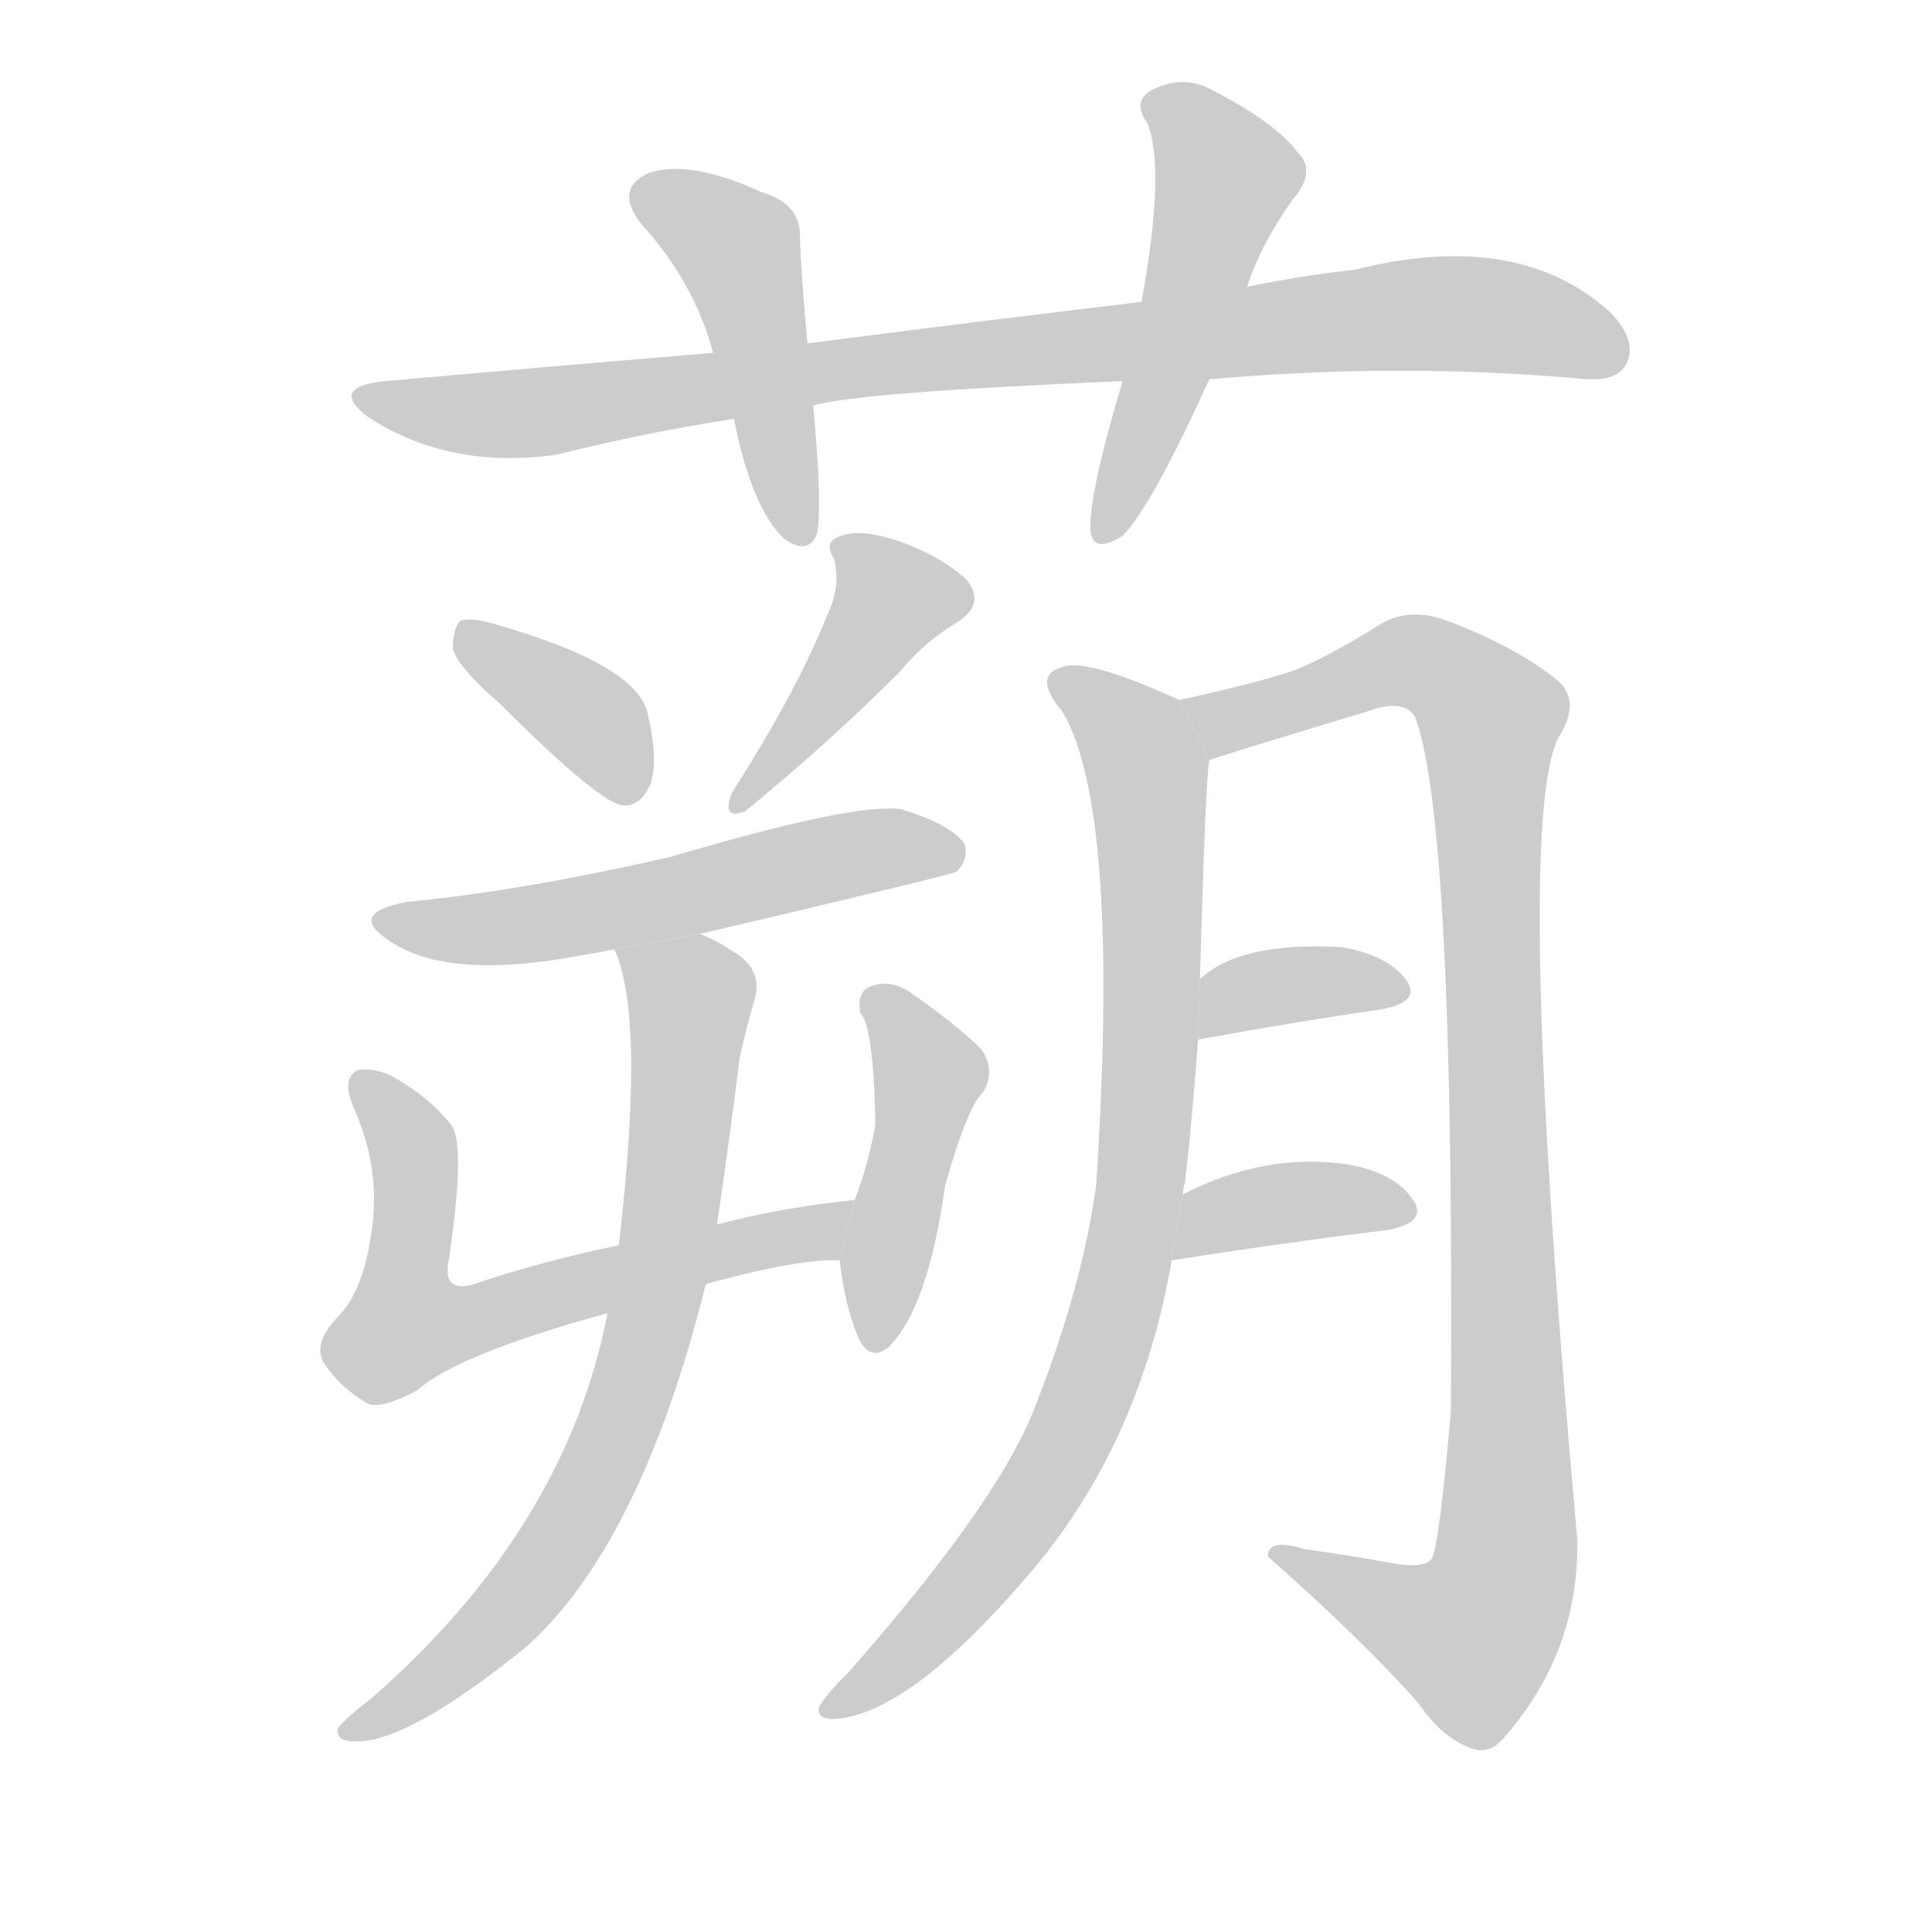 <!--
AnimCJK 2016-2018 Copyright Francois Mizessyn - https://github.com/parsimonhi/animCJK
Derived from:
    MakeMeAHanzi project - https://github.com/skishore/makemeahanzi
    Arphic PL KaitiM GB - https://apps.ubuntu.com/cat/applications/precise/fonts-arphic-gkai00mp/
    Arphic PL UKai - https://apps.ubuntu.com/cat/applications/fonts-arphic-ukai/
You can redistribute and/or modify this file under the terms of the Arphic Public License
as published by Arphic Technology Co., Ltd.
You should have received a copy of this license (the directory "APL") along with this file;
if not, see http://ftp.gnu.org/non-gnu/chinese-fonts-truetype/LICENSE.
-->
<svg id="z33972" class="acjk" version="1.1" viewBox="0 0 1024 1024" xmlns="http://www.w3.org/2000/svg" xmlns:xlink="http://www.w3.org/1999/xlink">
<style>
<![CDATA[
@keyframes z33972k {
	from {
		stroke:#c00;
		stroke-dashoffset:3334;
	}
	75% {
		stroke:#c00;
		stroke-dashoffset:0;
	}
	to {
		stroke:#000;
	}
}
#z33972 path[clip-path] {
	animation:z33972k 1s linear both;
	stroke-dasharray:3334;
	stroke-width:128;
	stroke-linecap:round;
	fill:none;
}
#z33972 path[clip-path="url(#z33972c1)"] {animation-delay:1s;}
#z33972 path[clip-path="url(#z33972c2)"] {animation-delay:2s;}
#z33972 path[clip-path="url(#z33972c3)"] {animation-delay:3s;}
#z33972 path[clip-path="url(#z33972c4)"] {animation-delay:4s;}
#z33972 path[clip-path="url(#z33972c5)"] {animation-delay:5s;}
#z33972 path[clip-path="url(#z33972c6)"] {animation-delay:6s;}
#z33972 path[clip-path="url(#z33972c7)"] {animation-delay:7s;}
#z33972 path[clip-path="url(#z33972c8)"] {animation-delay:8s;}
#z33972 path[clip-path="url(#z33972c9)"] {animation-delay:9s;}
#z33972 path[clip-path="url(#z33972c10)"] {animation-delay:10s;}
#z33972 path[clip-path="url(#z33972c11)"] {animation-delay:11s;}
#z33972 path[clip-path="url(#z33972c12)"] {animation-delay:12s;}
#z33972 path[clip-path="url(#z33972c13)"] {animation-delay:13s;}
#z33972 path {fill:#ccc;}
]]>
</style>
<path id="z33972d1" d="M641 201Q743 192 841 201Q857 202 862 193Q868 181 854 166Q805 121 718 143Q690 146 661 152L605 160Q521 170 428 182L378 187Q294 194 204 202Q174 205 195 221Q238 249 295 241Q343 229 389 222L431 215Q453 208 595 202L641 201 Z"/>
<path id="z33972d2" d="M428 182Q425 151 424 127Q425 108 404 102Q365 84 343 92Q325 101 341 120Q368 150 378 187L389 222Q398 268 415 285Q428 295 433 283Q436 268 431 215L428 182 Z"/>
<path id="z33972d3" d="M661 152Q668 130 685 106Q698 91 688 81Q676 65 643 48Q627 39 610 48Q600 54 608 65Q618 89 605 160L595 202Q577 262 578 281Q579 294 595 284Q610 269 641 201L661 152 Z"/>
<path id="z33972d4" d="M265 373Q319 427 331 427Q340 427 345 415Q349 402 343 377Q336 352 263 331Q250 327 244 329Q240 333 240 344Q243 354 265 373 Z"/>
<path id="z33972d5" d="M438 327Q422 367 388 420Q382 435 395 430Q440 393 477 356Q489 341 507 330Q523 320 512 307Q499 295 477 287Q456 280 446 284Q436 287 442 296Q446 311 438 327 Z"/>
<path id="z33972d6" d="M371 495Q503 464 507 462Q514 455 511 447Q504 437 478 429Q454 425 356 454Q278 472 216 478Q183 484 207 499Q238 520 310 506Q317 505 326 503L371 495 Z"/>
<path id="z33972d7" d="M374 681Q375 680 380 679Q425 667 445 668L453 636Q414 640 380 649L328 660Q285 669 250 681Q234 685 238 667Q247 606 239 596Q227 581 207 570Q198 566 190 567Q181 571 187 586Q202 619 197 652Q193 683 180 697Q165 712 172 723Q181 736 195 744Q202 747 221 737Q242 718 322 696L374 681 Z"/>
<path id="z33972d8" d="M445 668Q448 693 455 709Q461 722 471 714Q492 693 501 628Q513 586 521 579Q528 567 520 556Q507 543 481 525Q471 519 461 523Q454 526 456 537Q463 544 464 596Q460 618 453 636L445 668 Z"/>
<path id="z33972d9" d="M322 696Q300 810 197 900Q184 910 179 916Q178 923 188 923Q216 924 280 872Q340 817 374 681L380 649Q386 609 392 561Q396 543 399 533Q406 514 388 504Q379 498 371 495L326 503Q325 503 326 504Q342 540 328 660L322 696 Z"/>
<path id="z33972d10" d="M627 633Q627 630 628 627Q632 593 635 551L636 519Q639 411 641 403L625 371Q579 350 565 353Q546 357 563 377Q594 429 581 628Q574 680 550 742Q532 793 450 886Q437 899 434 905Q433 912 444 911Q483 907 544 836Q604 767 621 668L627 633 Z"/>
<path id="z33972d11" d="M641 403Q642 402 725 377Q744 370 750 380Q771 435 769 748Q763 817 759 826Q755 832 735 828Q713 824 691 821Q672 815 672 825Q723 870 752 903Q765 922 781 927Q790 930 798 920Q837 875 836 816Q802 438 826 391Q838 372 826 361Q804 343 767 329Q748 322 733 330Q703 349 684 356Q662 363 625 371L641 403 Z"/>
<path id="z33972d12" d="M635 551Q690 541 732 535Q754 531 745 519Q735 506 711 502Q657 499 636 519L635 551 Z"/>
<path id="z33972d13" d="M621 668Q685 658 735 652Q757 648 749 636Q739 621 713 617Q670 611 627 633L621 668 Z"/>
<defs>
	<clipPath id="z33972c1"><use xlink:href="#z33972d1"/></clipPath>
	<clipPath id="z33972c2"><use xlink:href="#z33972d2"/></clipPath>
	<clipPath id="z33972c3"><use xlink:href="#z33972d3"/></clipPath>
	<clipPath id="z33972c4"><use xlink:href="#z33972d4"/></clipPath>
	<clipPath id="z33972c5"><use xlink:href="#z33972d5"/></clipPath>
	<clipPath id="z33972c6"><use xlink:href="#z33972d6"/></clipPath>
	<clipPath id="z33972c7"><use xlink:href="#z33972d7"/></clipPath>
	<clipPath id="z33972c8"><use xlink:href="#z33972d8"/></clipPath>
	<clipPath id="z33972c9"><use xlink:href="#z33972d9"/></clipPath>
	<clipPath id="z33972c10"><use xlink:href="#z33972d10"/></clipPath>
	<clipPath id="z33972c11"><use xlink:href="#z33972d11"/></clipPath>
	<clipPath id="z33972c12"><use xlink:href="#z33972d12"/></clipPath>
	<clipPath id="z33972c13"><use xlink:href="#z33972d13"/></clipPath>
</defs>
<path pathLength="3333" clip-path="url(#z33972c1)" d="M193 209L276 219L767 166L858 186"/>
<path pathLength="3333" clip-path="url(#z33972c2)" d="M337 103L393 134L423 281"/>
<path pathLength="3333" clip-path="url(#z33972c3)" d="M613 52L652 94L584 279"/>
<path pathLength="3333" clip-path="url(#z33972c4)" d="M247 338L335 420"/>
<path pathLength="3333" clip-path="url(#z33972c5)" d="M448 289L476 323L392 424"/>
<path pathLength="3333" clip-path="url(#z33972c6)" d="M203 486L505 451"/>
<path pathLength="3333" clip-path="url(#z33972c7)" d="M194 574L218 607L219 712L448 645"/>
<path pathLength="3333" clip-path="url(#z33972c8)" d="M465 527L493 572L461 711"/>
<path pathLength="3333" clip-path="url(#z33972c9)" d="M336 511L367 547L333 741L272 851L185 915"/>
<path pathLength="3333" clip-path="url(#z33972c10)" d="M561 360L609 413L599 659L544 801L441 904"/>
<path pathLength="3333" clip-path="url(#z33972c11)" d="M633 374L750 350L793 385L794 845L770 878L680 824"/>
<path pathLength="3333" clip-path="url(#z33972c12)" d="M642 542L742 522"/>
<path pathLength="3333" clip-path="url(#z33972c13)" d="M630 660L743 635"/>
</svg>